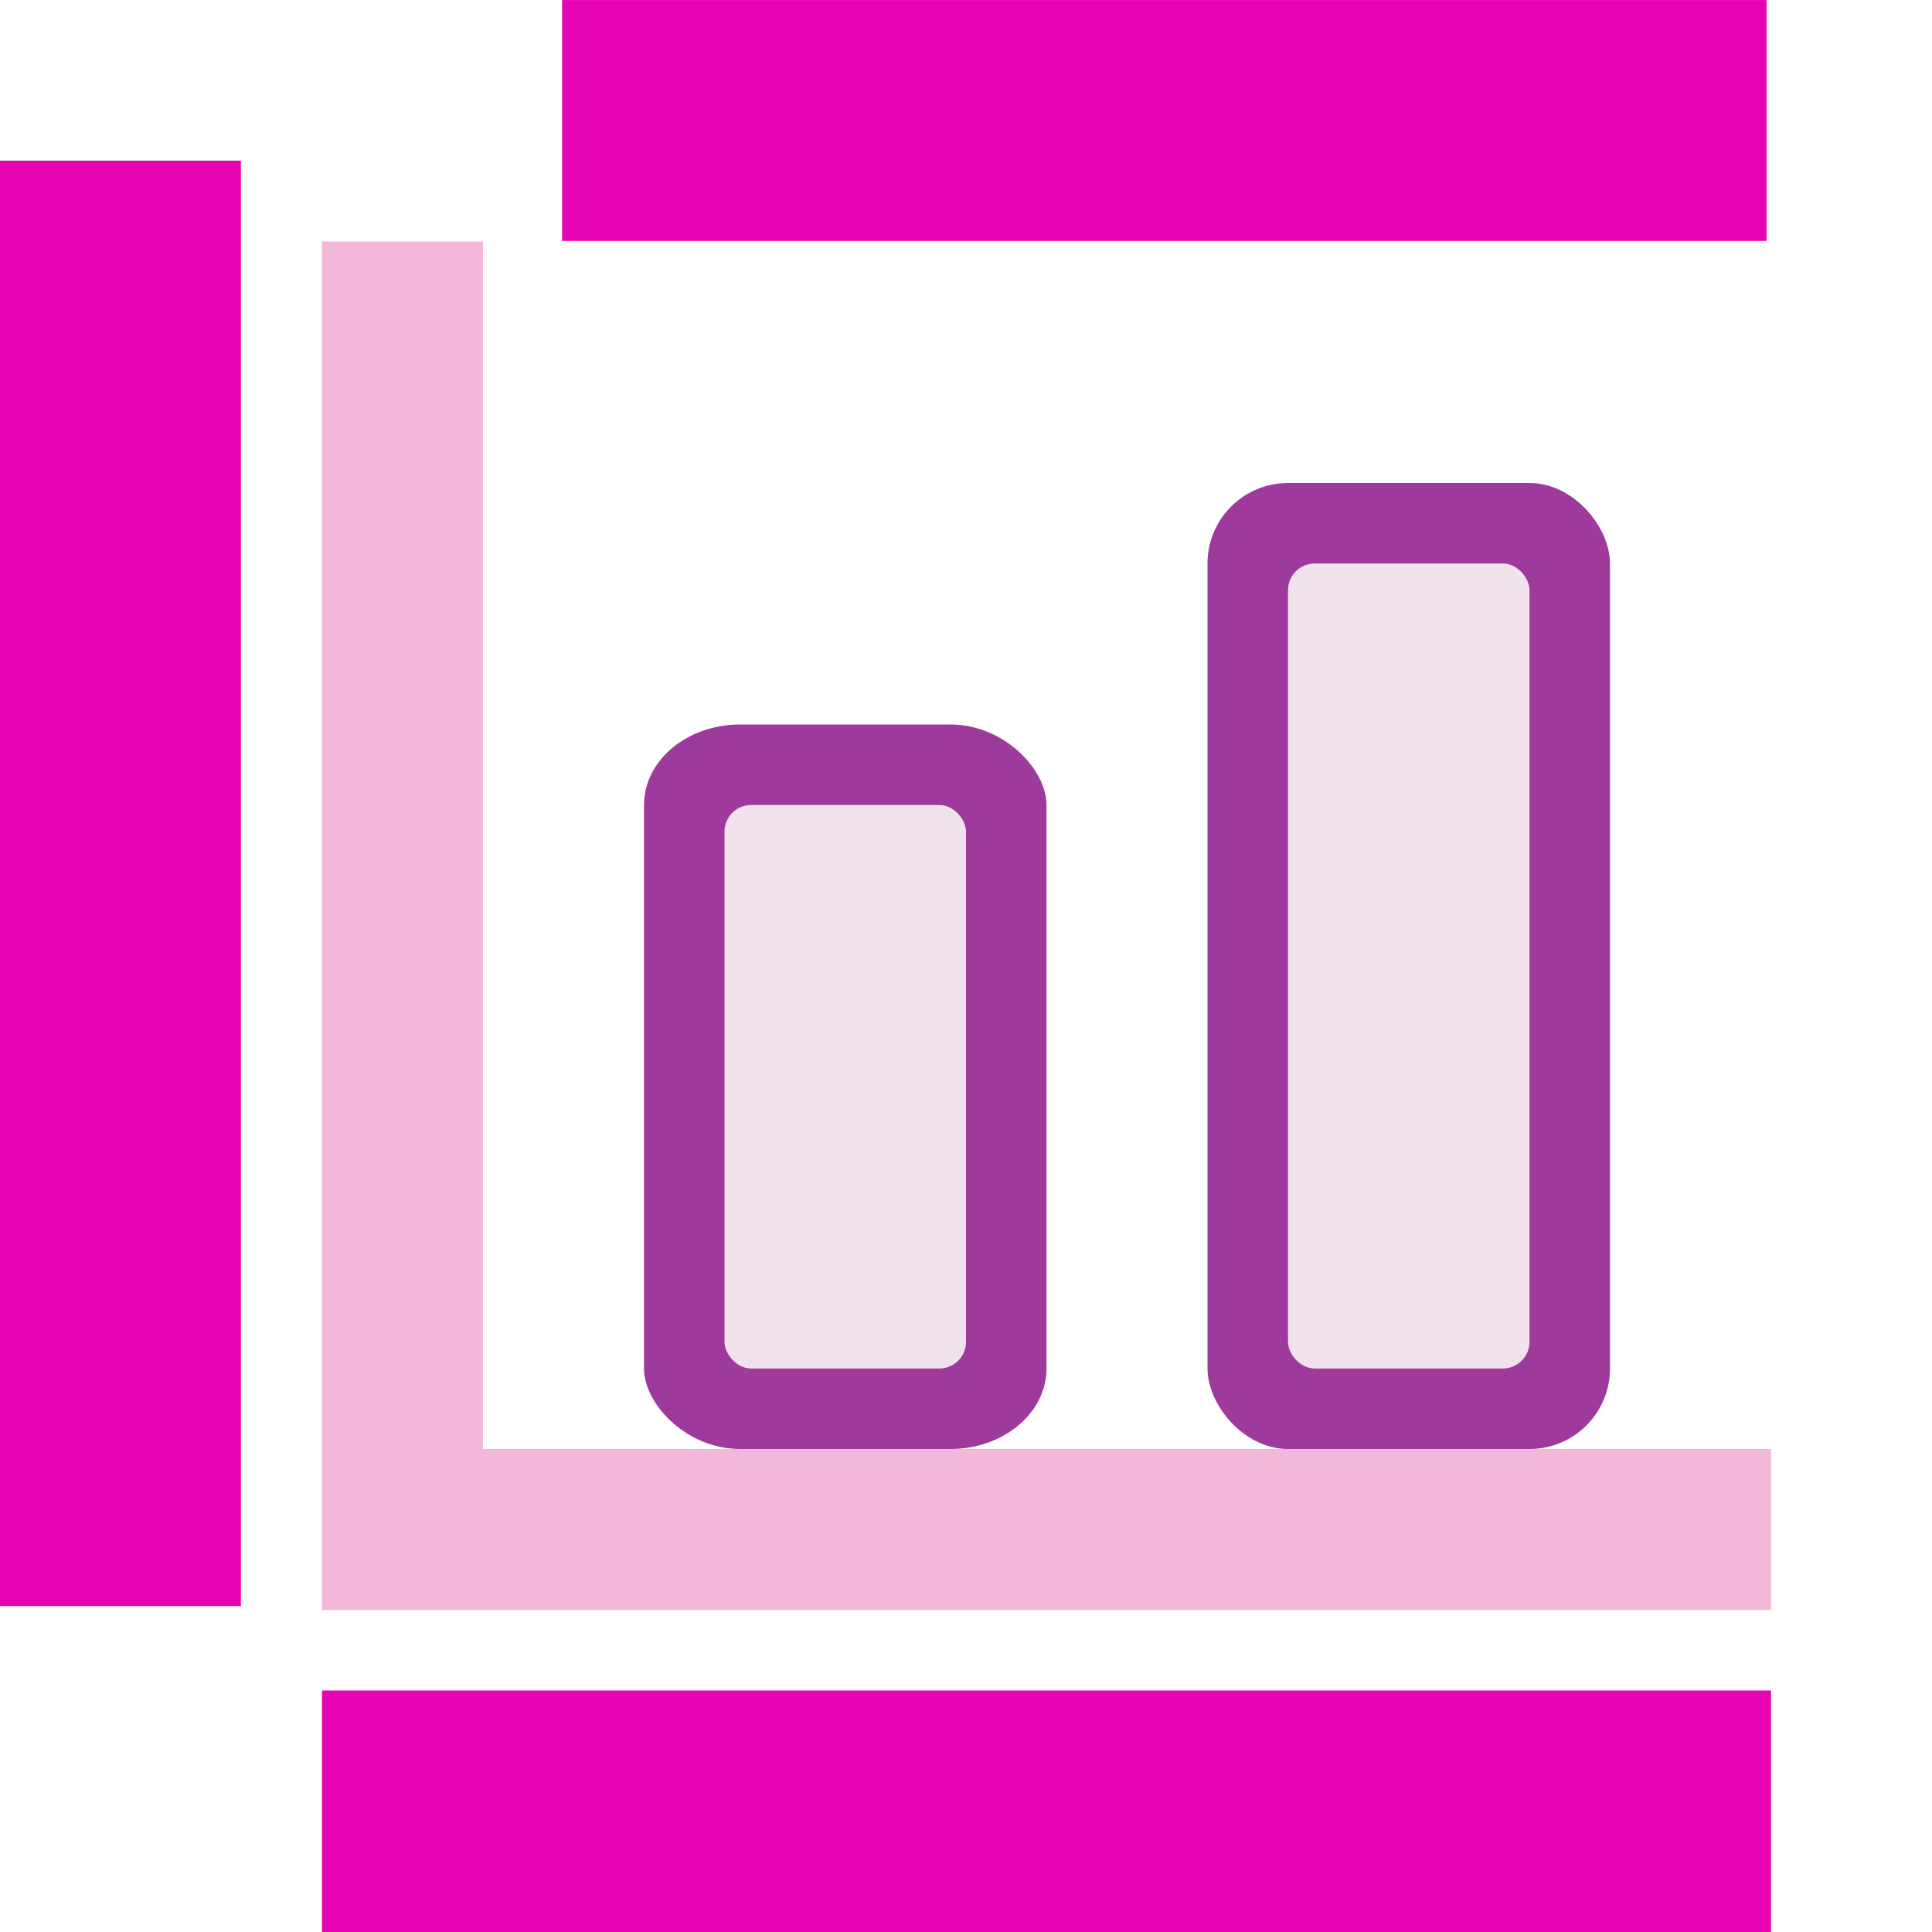 <?xml version="1.0" encoding="UTF-8" standalone="no"?>
<svg
   xmlns:dc="http://purl.org/dc/elements/1.1/"
   xmlns:cc="http://creativecommons.org/ns#"
   xmlns:rdf="http://www.w3.org/1999/02/22-rdf-syntax-ns#"
   xmlns:svg="http://www.w3.org/2000/svg"
   xmlns="http://www.w3.org/2000/svg"
   xmlns:xlink="http://www.w3.org/1999/xlink"
   xmlns:sodipodi="http://sodipodi.sourceforge.net/DTD/sodipodi-0.dtd"
   xmlns:inkscape="http://www.inkscape.org/namespaces/inkscape"
   height="24"
   width="24"
   id="svg2"
   version="1.1"
   inkscape:version="0.91 r13725"
   sodipodi:docname="lc_insertmenutitles.svg"
   inkscape:export-filename="/home/tamara/Desktop/IKON/5_258 (tamara)/sc (222)/Tanggal 5/lc_insertmenutitles.png"
   inkscape:export-xdpi="90"
   inkscape:export-ydpi="90">
  <defs
     id="defs53" />
  <sodipodi:namedview
     pagecolor="#ffffff"
     bordercolor="#666666"
     borderopacity="1"
     objecttolerance="10"
     gridtolerance="10"
     guidetolerance="10"
     inkscape:pageopacity="0"
     inkscape:pageshadow="2"
     inkscape:window-width="1366"
     inkscape:window-height="718"
     id="namedview51"
     showgrid="true"
     inkscape:zoom="14.75"
     inkscape:cx="1.0300339"
     inkscape:cy="7.7349426"
     inkscape:window-x="0"
     inkscape:window-y="0"
     inkscape:window-maximized="1"
     inkscape:current-layer="svg2">
    <inkscape:grid
       type="xygrid"
       id="grid4183" />
  </sodipodi:namedview>
  <linearGradient
     id="a"
     gradientUnits="userSpaceOnUse"
     x1="55.739"
     x2="55.739"
     xlink:href="#h"
     y1="101.454"
     y2="-0" />
  <linearGradient
     id="b"
     gradientUnits="userSpaceOnUse"
     x1="68"
     x2="68"
     xlink:href="#i"
     y1="76"
     y2="8" />
  <linearGradient
     id="c"
     gradientUnits="userSpaceOnUse"
     x1="47.875"
     x2="68.466"
     xlink:href="#f"
     y1="40.072"
     y2="75.735" />
  <linearGradient
     id="d"
     gradientUnits="userSpaceOnUse"
     x1="95.739"
     x2="95.739"
     xlink:href="#h"
     y1="101.454"
     y2="-24" />
  <linearGradient
     id="e"
     gradientUnits="userSpaceOnUse"
     x1="108"
     x2="108"
     xlink:href="#i"
     y1="68"
     y2="8" />
  <linearGradient
     id="f">
    <stop
       offset="0"
       stop-color="#fff"
       id="stop10" />
    <stop
       offset="1"
       stop-color="#fff"
       stop-opacity="0"
       id="stop12" />
  </linearGradient>
  <linearGradient
     id="g"
     gradientUnits="userSpaceOnUse"
     x1="70.442"
     x2="104"
     xlink:href="#f"
     y1="17.712"
     y2="75.837" />
  <linearGradient
     id="h">
    <stop
       offset="0"
       stop-color="#b900c4"
       id="stop16" />
    <stop
       offset="1"
       stop-color="#ae4300"
       id="stop18" />
  </linearGradient>
  <linearGradient
     id="i">
    <stop
       offset="0"
       stop-color="#fbaeff"
       id="stop21" />
    <stop
       offset="1"
       stop-color="#ffd7d7"
       id="stop23" />
  </linearGradient>
  <g
     id="g4774">
    <rect
       ry="1"
       rx="1"
       y="6"
       x="15"
       height="12"
       width="5"
       id="rect4768"
       style="opacity:1;fill:#9d3a9b;fill-opacity:1;fill-rule:nonzero;stroke:none;stroke-width:5;stroke-linecap:round;stroke-linejoin:round;stroke-miterlimit:4;stroke-dasharray:none;stroke-dashoffset:0;stroke-opacity:1" />
    <rect
       ry="1"
       rx="1.193"
       y="9"
       x="8"
       height="9"
       width="5"
       id="rect4766"
       style="opacity:1;fill:#9d3a9b;fill-opacity:1;fill-rule:nonzero;stroke:none;stroke-width:5;stroke-linecap:round;stroke-linejoin:round;stroke-miterlimit:4;stroke-dasharray:none;stroke-dashoffset:0;stroke-opacity:1" />
    <path
       d="m 22,21 0,3 -18,0 0,-3 z"
       id="path27"
       style="opacity:0.99;fill:#e602b4"
       inkscape:connector-curvature="0" />
    <path
       d="M 4,3 4,20 6,20 6,3 Z"
       id="path29"
       style="fill:#f3b7d9"
       inkscape:connector-curvature="0" />
    <path
       d="M 22,20 6,20 6,18 22,18 Z"
       id="path31"
       style="fill:#f3b7d9"
       inkscape:connector-curvature="0" />
    <rect
       height="7"
       rx="0.331"
       width="3"
       x="9"
       y="10"
       id="rect35"
       style="fill:#f0e3ec;fill-opacity:1" />
    <rect
       height="10"
       rx="0.331"
       width="3"
       x="16"
       y="7"
       id="rect41"
       style="fill:#f0e3ec" />
    <g
       transform="matrix(0.187,0,0,0.187,0,0.005)"
       id="g45"
       style="fill:#1975ff">
      <g
         id="g4770">
        <path
           inkscape:connector-curvature="0"
           style="opacity:0.99;fill:#e602b4"
           id="path47"
           d="m 0,10.645 16.003,0 0,96.018 -16.003,0 z" />
        <path
           inkscape:connector-curvature="0"
           style="opacity:0.99;fill:#e602b4"
           id="path49"
           d="m 117.355,-0.024 0,16.003 -80.015,0 0,-16.003 z" />
      </g>
    </g>
  </g>
</svg>
